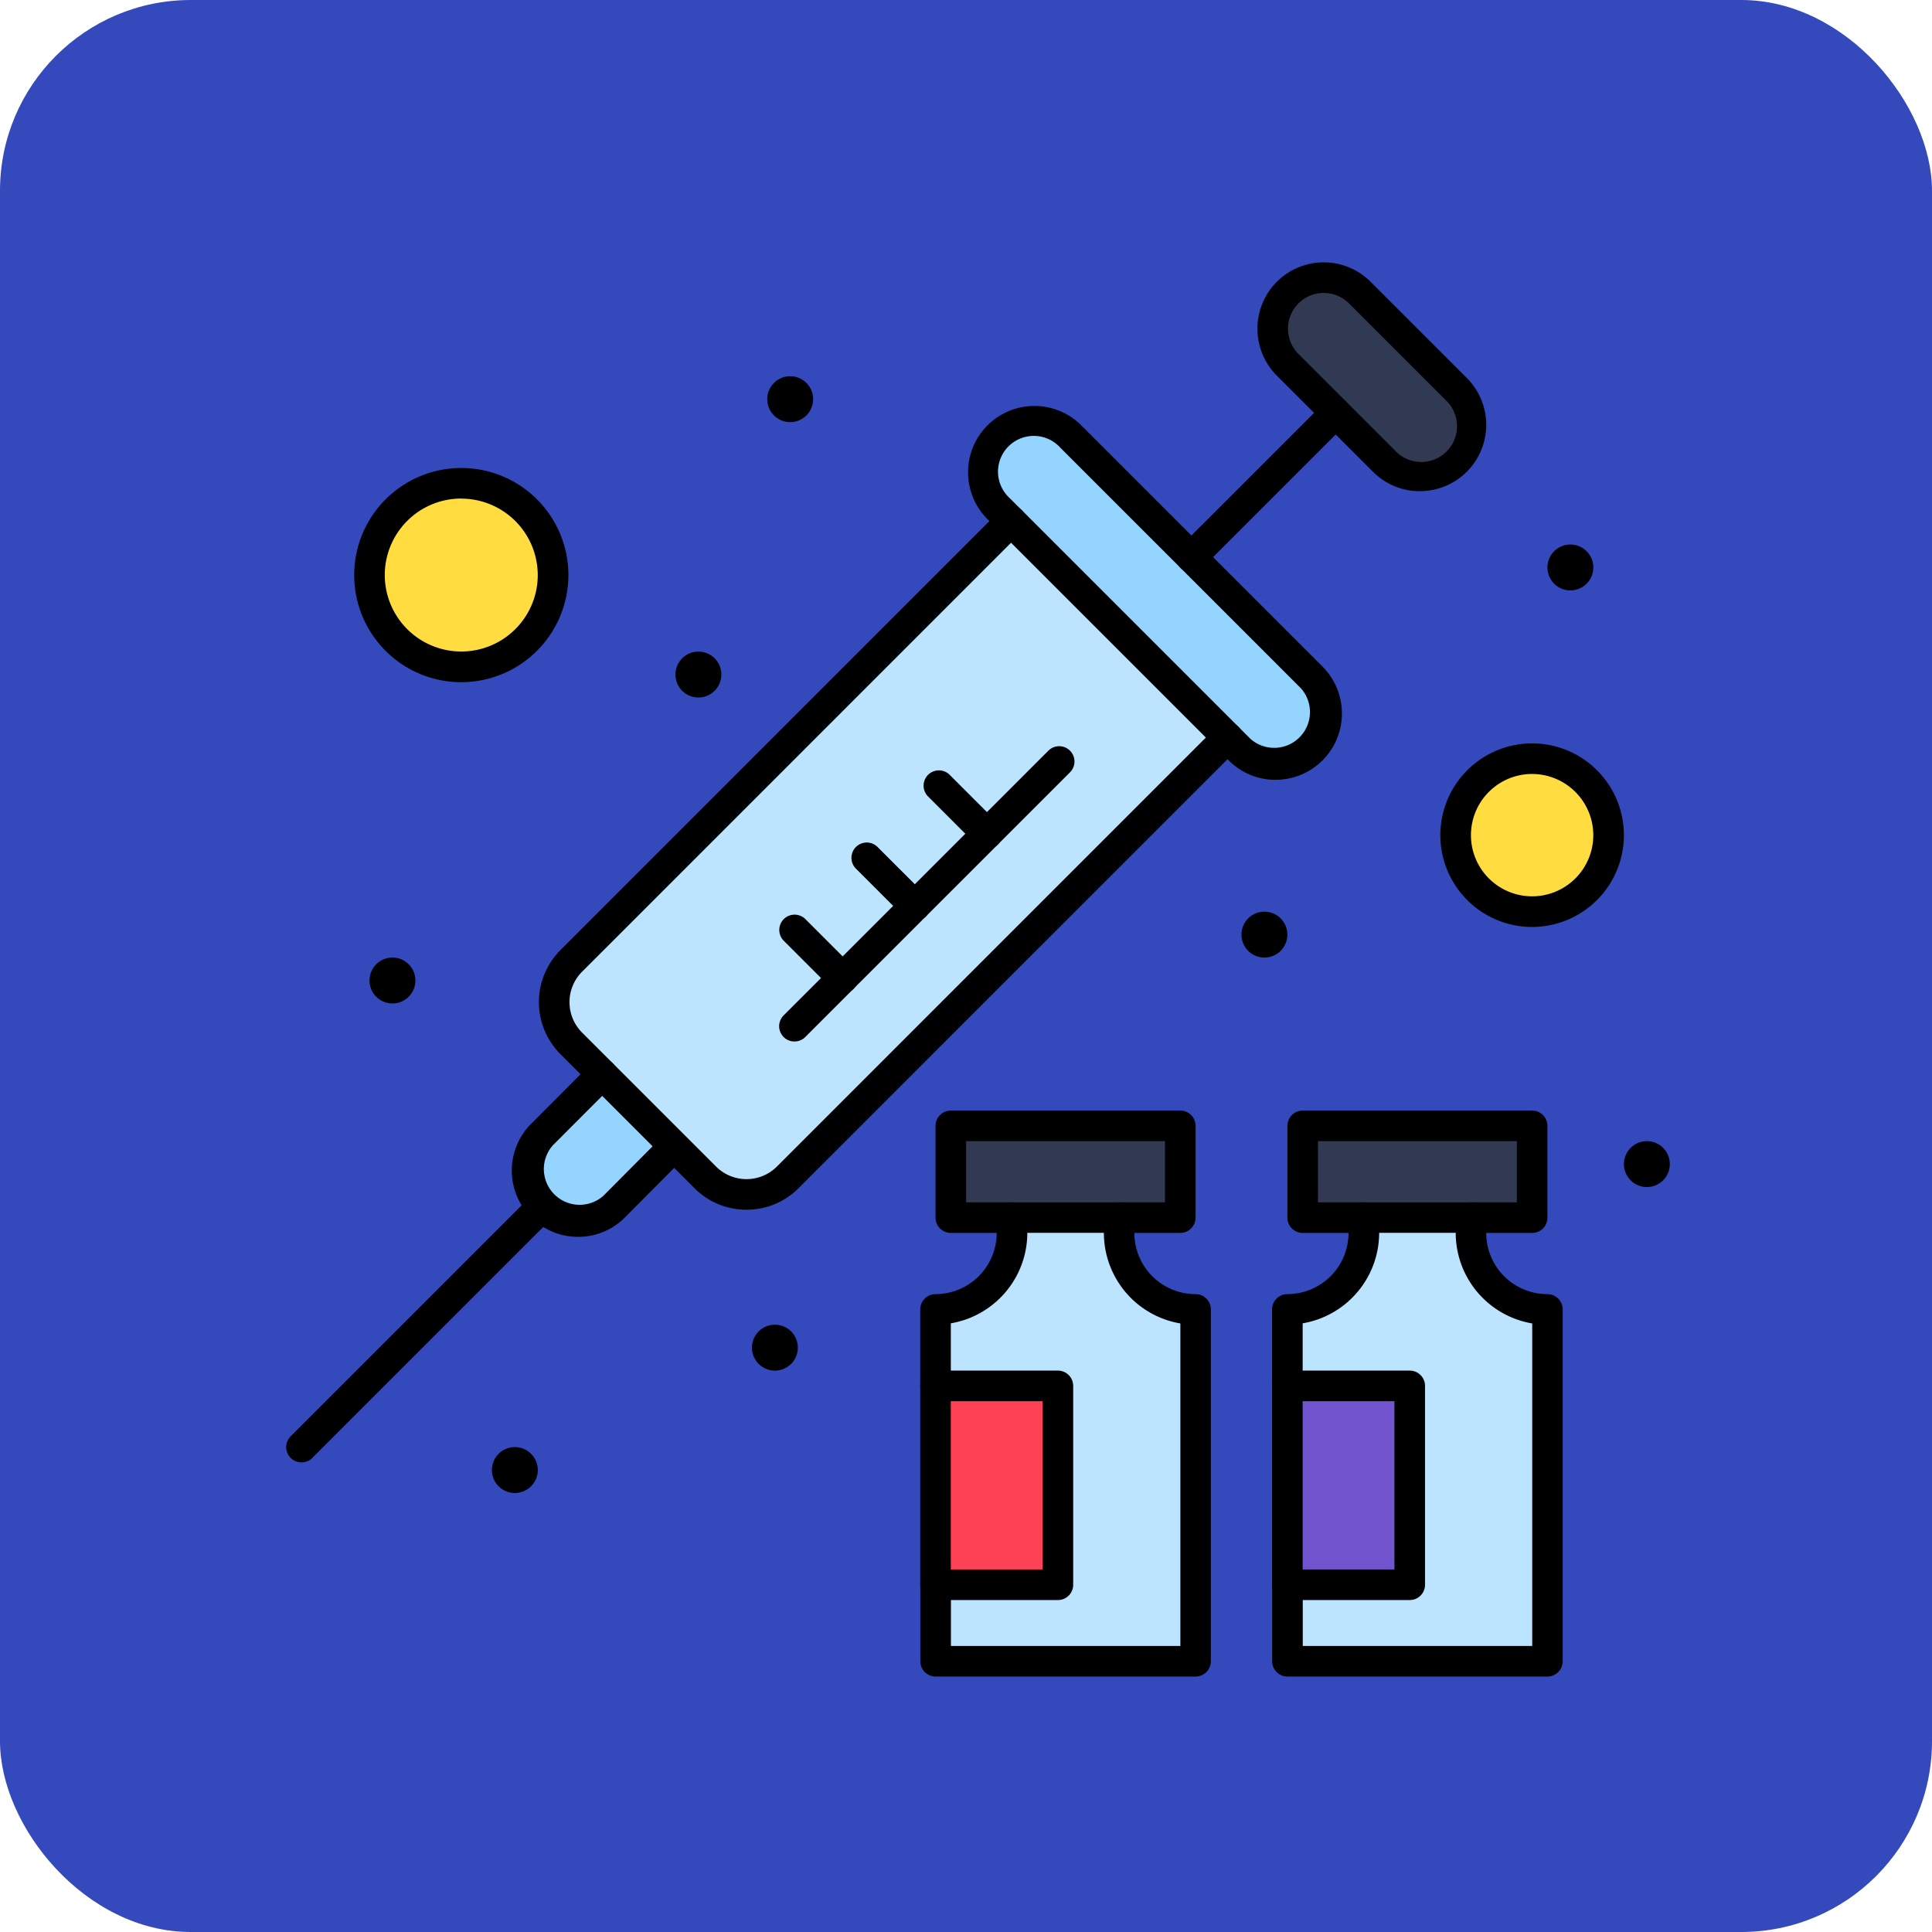<svg xmlns="http://www.w3.org/2000/svg" width="81" height="81" viewBox="0 0 81 81">
  <g id="Grupo_1044296" data-name="Grupo 1044296" transform="translate(-1232 -5612)">
    <g id="Grupo_988108" data-name="Grupo 988108" transform="translate(83 3035)">
      <rect id="Rectángulo_35797" data-name="Rectángulo 35797" width="81" height="81" rx="8" transform="translate(1149 2577)" fill="#3449bc"/>
    </g>
    <g id="_x32_6" transform="translate(1214.111 5598.11)">
      <g id="XMLID_3101_" transform="translate(29.889 24.89)">
        <path id="XMLID_1267_" d="M364.806,337.751a3.207,3.207,0,0,0,3.207,3.207V355.71h-10.9V340.958a3.206,3.206,0,0,0,3.207-3.207v-.641h4.49Z" transform="translate(-315.136 -297.061)" fill="#bce4ff"/>
        <path id="XMLID_1266_" d="M249.806,337.11v.641a3.207,3.207,0,0,0,3.207,3.207V355.71h-10.9V340.958a3.206,3.206,0,0,0,3.207-3.207v-.641Z" transform="translate(-214.888 -297.061)" fill="#bce4ff"/>
        <path id="XMLID_1265_" d="M357.11,392.11h5.131v8.338H357.11Z" transform="translate(-315.136 -345.006)" fill="#7255ce"/>
        <path id="XMLID_1264_" d="M242.11,392.11h5.131v8.338H242.11Z" transform="translate(-214.888 -345.006)" fill="#ff4155"/>
        <path id="XMLID_1263_" d="M371.73,307.11v3.848h-9.62V307.11Z" transform="translate(-319.495 -270.909)" fill="#313a52"/>
        <path id="XMLID_1262_" d="M256.73,307.11v3.848h-9.62V307.11Z" transform="translate(-219.246 -270.909)" fill="#313a52"/>
        <path id="XMLID_1261_" d="M415.317,187.11a3.207,3.207,0,1,1-3.207,3.207A3.206,3.206,0,0,1,415.317,187.11Z" transform="translate(-363.081 -166.302)" fill="#ffdd40"/>
        <circle id="XMLID_1260_" cx="3.848" cy="3.848" r="3.848" transform="translate(3.492 9.264)" fill="#ffdd40"/>
        <path id="XMLID_1259_" d="M360,34.55a2.139,2.139,0,0,1-3.026,3.025l-2.016-2.016-2.016-2.016a2.139,2.139,0,0,1,3.025-3.026Z" transform="translate(-310.959 -29.249)" fill="#313a52"/>
        <path id="XMLID_1258_" d="M271.713,87.761a2.139,2.139,0,1,1-3.025,3.025l-.5-.5h0l-9.075-9.075-.5-.5a2.139,2.139,0,1,1,3.026-3.025l5.041,5.041Z" transform="translate(-228.72 -70.359)" fill="#94d4ff"/>
        <path id="XMLID_1257_" d="M111.763,290.24l3.02,3.021-2.514,2.528a2.139,2.139,0,0,1-3.025-3.025Z" transform="translate(-98.519 -256.203)" fill="#94d4ff"/>
        <path id="XMLID_1256_" d="M145.7,118.524l-18.437,18.437a2.446,2.446,0,0,1-3.462,0l-1.3-1.3-3.02-3.021-1.292-1.292a2.446,2.446,0,0,1,0-3.462l18.435-18.437,9.075,9.075h0Z" transform="translate(-106.24 -98.602)" fill="#bce4ff"/>
        <path id="XMLID_1255_" d="M468.072,312.11a.962.962,0,1,1-.962.962A.962.962,0,0,1,468.072,312.11Z" transform="translate(-411.026 -275.267)"/>
        <path id="XMLID_1254_" d="M443.072,117.11a.962.962,0,1,1-.962.962A.962.962,0,0,1,443.072,117.11Z" transform="translate(-389.233 -105.281)"/>
        <path id="XMLID_1253_" d="M343.072,237.11a.962.962,0,1,1-.962.962A.962.962,0,0,1,343.072,237.11Z" transform="translate(-302.061 -209.888)"/>
        <path id="XMLID_1252_" d="M188.072,62.11a.962.962,0,1,1-.962.962A.962.962,0,0,1,188.072,62.11Z" transform="translate(-166.943 -57.336)"/>
        <path id="XMLID_1251_" d="M183.072,372.11a.962.962,0,1,1-.962.962A.962.962,0,0,1,183.072,372.11Z" transform="translate(-162.584 -327.571)"/>
        <path id="XMLID_1250_" d="M158.072,152.11a.962.962,0,1,1-.962.962A.962.962,0,0,1,158.072,152.11Z" transform="translate(-140.791 -135.791)"/>
        <path id="XMLID_1249_" d="M98.072,412.11a.962.962,0,1,1-.962.962A.962.962,0,0,1,98.072,412.11Z" transform="translate(-88.487 -362.44)"/>
        <path id="XMLID_1248_" d="M58.072,252.11a.962.962,0,1,1-.962.962A.962.962,0,0,1,58.072,252.11Z" transform="translate(-53.618 -222.964)"/>
        <path id="XMLID_1247_" d="M321.391,76.413a.641.641,0,0,1-.453-1.095l6.051-6.049a.641.641,0,1,1,.907.907l-6.051,6.049A.639.639,0,0,1,321.391,76.413Z" transform="translate(-283.441 -63.412)"/>
        <path id="XMLID_1246_" d="M265.842,87.694a2.759,2.759,0,0,1-1.967-.816l-.5-.5a.641.641,0,0,1,.907-.907l.5.5a1.5,1.5,0,0,0,2.118-2.118L256.817,73.77a1.5,1.5,0,1,0-2.119,2.118l.5.5a.641.641,0,0,1-.907.907l-.5-.5a2.781,2.781,0,1,1,3.933-3.932l10.084,10.083a2.781,2.781,0,0,1-1.966,4.747Z" transform="translate(-224.361 -65.999)"/>
        <path id="XMLID_3153_" d="M354.141,34.484a2.767,2.767,0,0,1-1.966-.813l-4.034-4.034a2.786,2.786,0,0,1,0-3.933,2.781,2.781,0,0,1,3.932,0l4.034,4.033a2.78,2.78,0,0,1-1.966,4.745Zm-4.034-8.311a1.483,1.483,0,0,0-1.058.437,1.5,1.5,0,0,0,0,2.12l4.033,4.033a1.5,1.5,0,1,0,2.119-2.118l-4.034-4.034A1.484,1.484,0,0,0,350.107,26.173Z" transform="translate(-306.61 -24.89)"/>
        <path id="XMLID_1243_" d="M106.405,292.7a2.78,2.78,0,0,1-1.966-4.745l2.519-2.524a.641.641,0,1,1,.908.906l-2.519,2.524a1.5,1.5,0,0,0,2.117,2.118l2.513-2.527a.641.641,0,0,1,.91.9l-2.514,2.528A2.762,2.762,0,0,1,106.405,292.7Z" transform="translate(-94.168 -251.844)"/>
        <path id="XMLID_1242_" d="M30.531,339.866a.641.641,0,0,1-.454-1.095l10.084-10.083a.641.641,0,0,1,.907.907L30.984,339.678A.639.639,0,0,1,30.531,339.866Z" transform="translate(-29.889 -289.555)"/>
        <path id="XMLID_1241_" d="M191.681,195.444a.641.641,0,0,1-.453-1.1l11.093-11.092a.641.641,0,0,1,.907.907l-11.093,11.092A.64.64,0,0,1,191.681,195.444Z" transform="translate(-170.368 -162.779)"/>
        <path id="XMLID_1240_" d="M193.7,241.391a.639.639,0,0,1-.454-.188l-2.018-2.018a.641.641,0,0,1,.907-.907l2.018,2.018a.641.641,0,0,1-.453,1.095Z" transform="translate(-170.368 -210.743)"/>
        <path id="XMLID_1239_" d="M217.287,217.81a.64.64,0,0,1-.454-.188l-2.016-2.016a.641.641,0,1,1,.907-.907l2.016,2.016a.641.641,0,0,1-.453,1.095Z" transform="translate(-190.932 -190.188)"/>
        <path id="XMLID_1238_" d="M240.867,194.23a.64.64,0,0,1-.454-.188l-2.016-2.016a.641.641,0,0,1,.907-.907l2.016,2.016a.641.641,0,0,1-.453,1.095Z" transform="translate(-211.487 -169.633)"/>
        <path id="XMLID_3133_" d="M121.179,133.963a3.067,3.067,0,0,1-2.184-.906l-5.613-5.613a3.088,3.088,0,0,1,0-4.369l18.435-18.437a.642.642,0,0,1,.907,0l9.061,9.061a.641.641,0,0,1,.016.922l-18.437,18.437A3.071,3.071,0,0,1,121.179,133.963ZM132.27,106l-17.982,17.983a1.805,1.805,0,0,0,0,2.555l5.613,5.613a1.805,1.805,0,0,0,2.555,0l17.982-17.983Z" transform="translate(-101.882 -94.245)"/>
        <path id="XMLID_1235_" d="M252.372,307.241h-2.565a.641.641,0,0,1,0-1.283h1.924v-2.565h-8.338v2.565h1.924a.641.641,0,0,1,0,1.283h-2.565a.641.641,0,0,1-.641-.641v-3.848a.641.641,0,0,1,.641-.641h9.62a.641.641,0,0,1,.641.641V306.6A.641.641,0,0,1,252.372,307.241Z" transform="translate(-214.888 -266.55)"/>
        <path id="XMLID_1234_" d="M248.655,351.992h-10.9a.641.641,0,0,1-.641-.641v-3.207a.641.641,0,1,1,1.283,0v2.565h9.62V337.188a3.849,3.849,0,0,1-3.207-3.8H241.6a3.854,3.854,0,0,1-3.207,3.795v2.619a.641.641,0,0,1-1.283,0V336.6a.641.641,0,0,1,.641-.641,2.568,2.568,0,0,0,2.565-2.565v-.641a.641.641,0,0,1,.641-.641h4.49a.641.641,0,0,1,.641.641v.641a2.564,2.564,0,0,0,2.565,2.565.641.641,0,0,1,.641.641v14.751A.641.641,0,0,1,248.655,351.992Z" transform="translate(-210.529 -292.702)"/>
        <path id="XMLID_3124_" d="M242.882,396.73h-5.131a.641.641,0,0,1-.641-.641v-8.338a.641.641,0,0,1,.641-.641h5.131a.641.641,0,0,1,.641.641v8.338A.641.641,0,0,1,242.882,396.73Zm-4.49-1.283h3.848v-7.055h-3.848Z" transform="translate(-210.529 -340.647)"/>
        <path id="XMLID_1231_" d="M367.372,307.241h-2.565a.641.641,0,0,1,0-1.283h1.924v-2.565h-8.338v2.565h1.924a.641.641,0,0,1,0,1.283h-2.565a.641.641,0,0,1-.641-.641v-3.848a.641.641,0,0,1,.641-.641h9.62a.641.641,0,0,1,.641.641V306.6A.641.641,0,0,1,367.372,307.241Z" transform="translate(-315.136 -266.55)"/>
        <path id="XMLID_1230_" d="M363.655,351.992h-10.9a.641.641,0,0,1-.641-.641v-3.207a.641.641,0,1,1,1.283,0v2.565h9.62V337.188a3.849,3.849,0,0,1-3.207-3.8H356.6a3.854,3.854,0,0,1-3.207,3.795v2.619a.641.641,0,0,1-1.283,0V336.6a.641.641,0,0,1,.641-.641,2.568,2.568,0,0,0,2.565-2.565v-.641a.641.641,0,0,1,.641-.641h4.49a.641.641,0,0,1,.641.641v.641a2.564,2.564,0,0,0,2.565,2.565.641.641,0,0,1,.641.641v14.751A.641.641,0,0,1,363.655,351.992Z" transform="translate(-310.778 -292.702)"/>
        <path id="XMLID_3112_" d="M357.882,396.73h-5.131a.641.641,0,0,1-.641-.641v-8.338a.641.641,0,0,1,.641-.641h5.131a.641.641,0,0,1,.641.641v8.338A.641.641,0,0,1,357.882,396.73Zm-4.49-1.283h3.848v-7.055h-3.848Z" transform="translate(-310.778 -340.647)"/>
        <path id="XMLID_3109_" d="M56.6,101.089a4.49,4.49,0,1,1,4.49-4.49A4.495,4.495,0,0,1,56.6,101.089Zm0-7.7A3.207,3.207,0,1,0,59.806,96.6,3.21,3.21,0,0,0,56.6,93.393Z" transform="translate(-49.26 -83.488)"/>
        <path id="XMLID_3103_" d="M410.958,189.806a3.848,3.848,0,1,1,3.848-3.848A3.853,3.853,0,0,1,410.958,189.806Zm0-6.414a2.565,2.565,0,1,0,2.565,2.565A2.568,2.568,0,0,0,410.958,183.393Z" transform="translate(-358.723 -161.943)"/>
      </g>
    </g>
  </g>
</svg>
